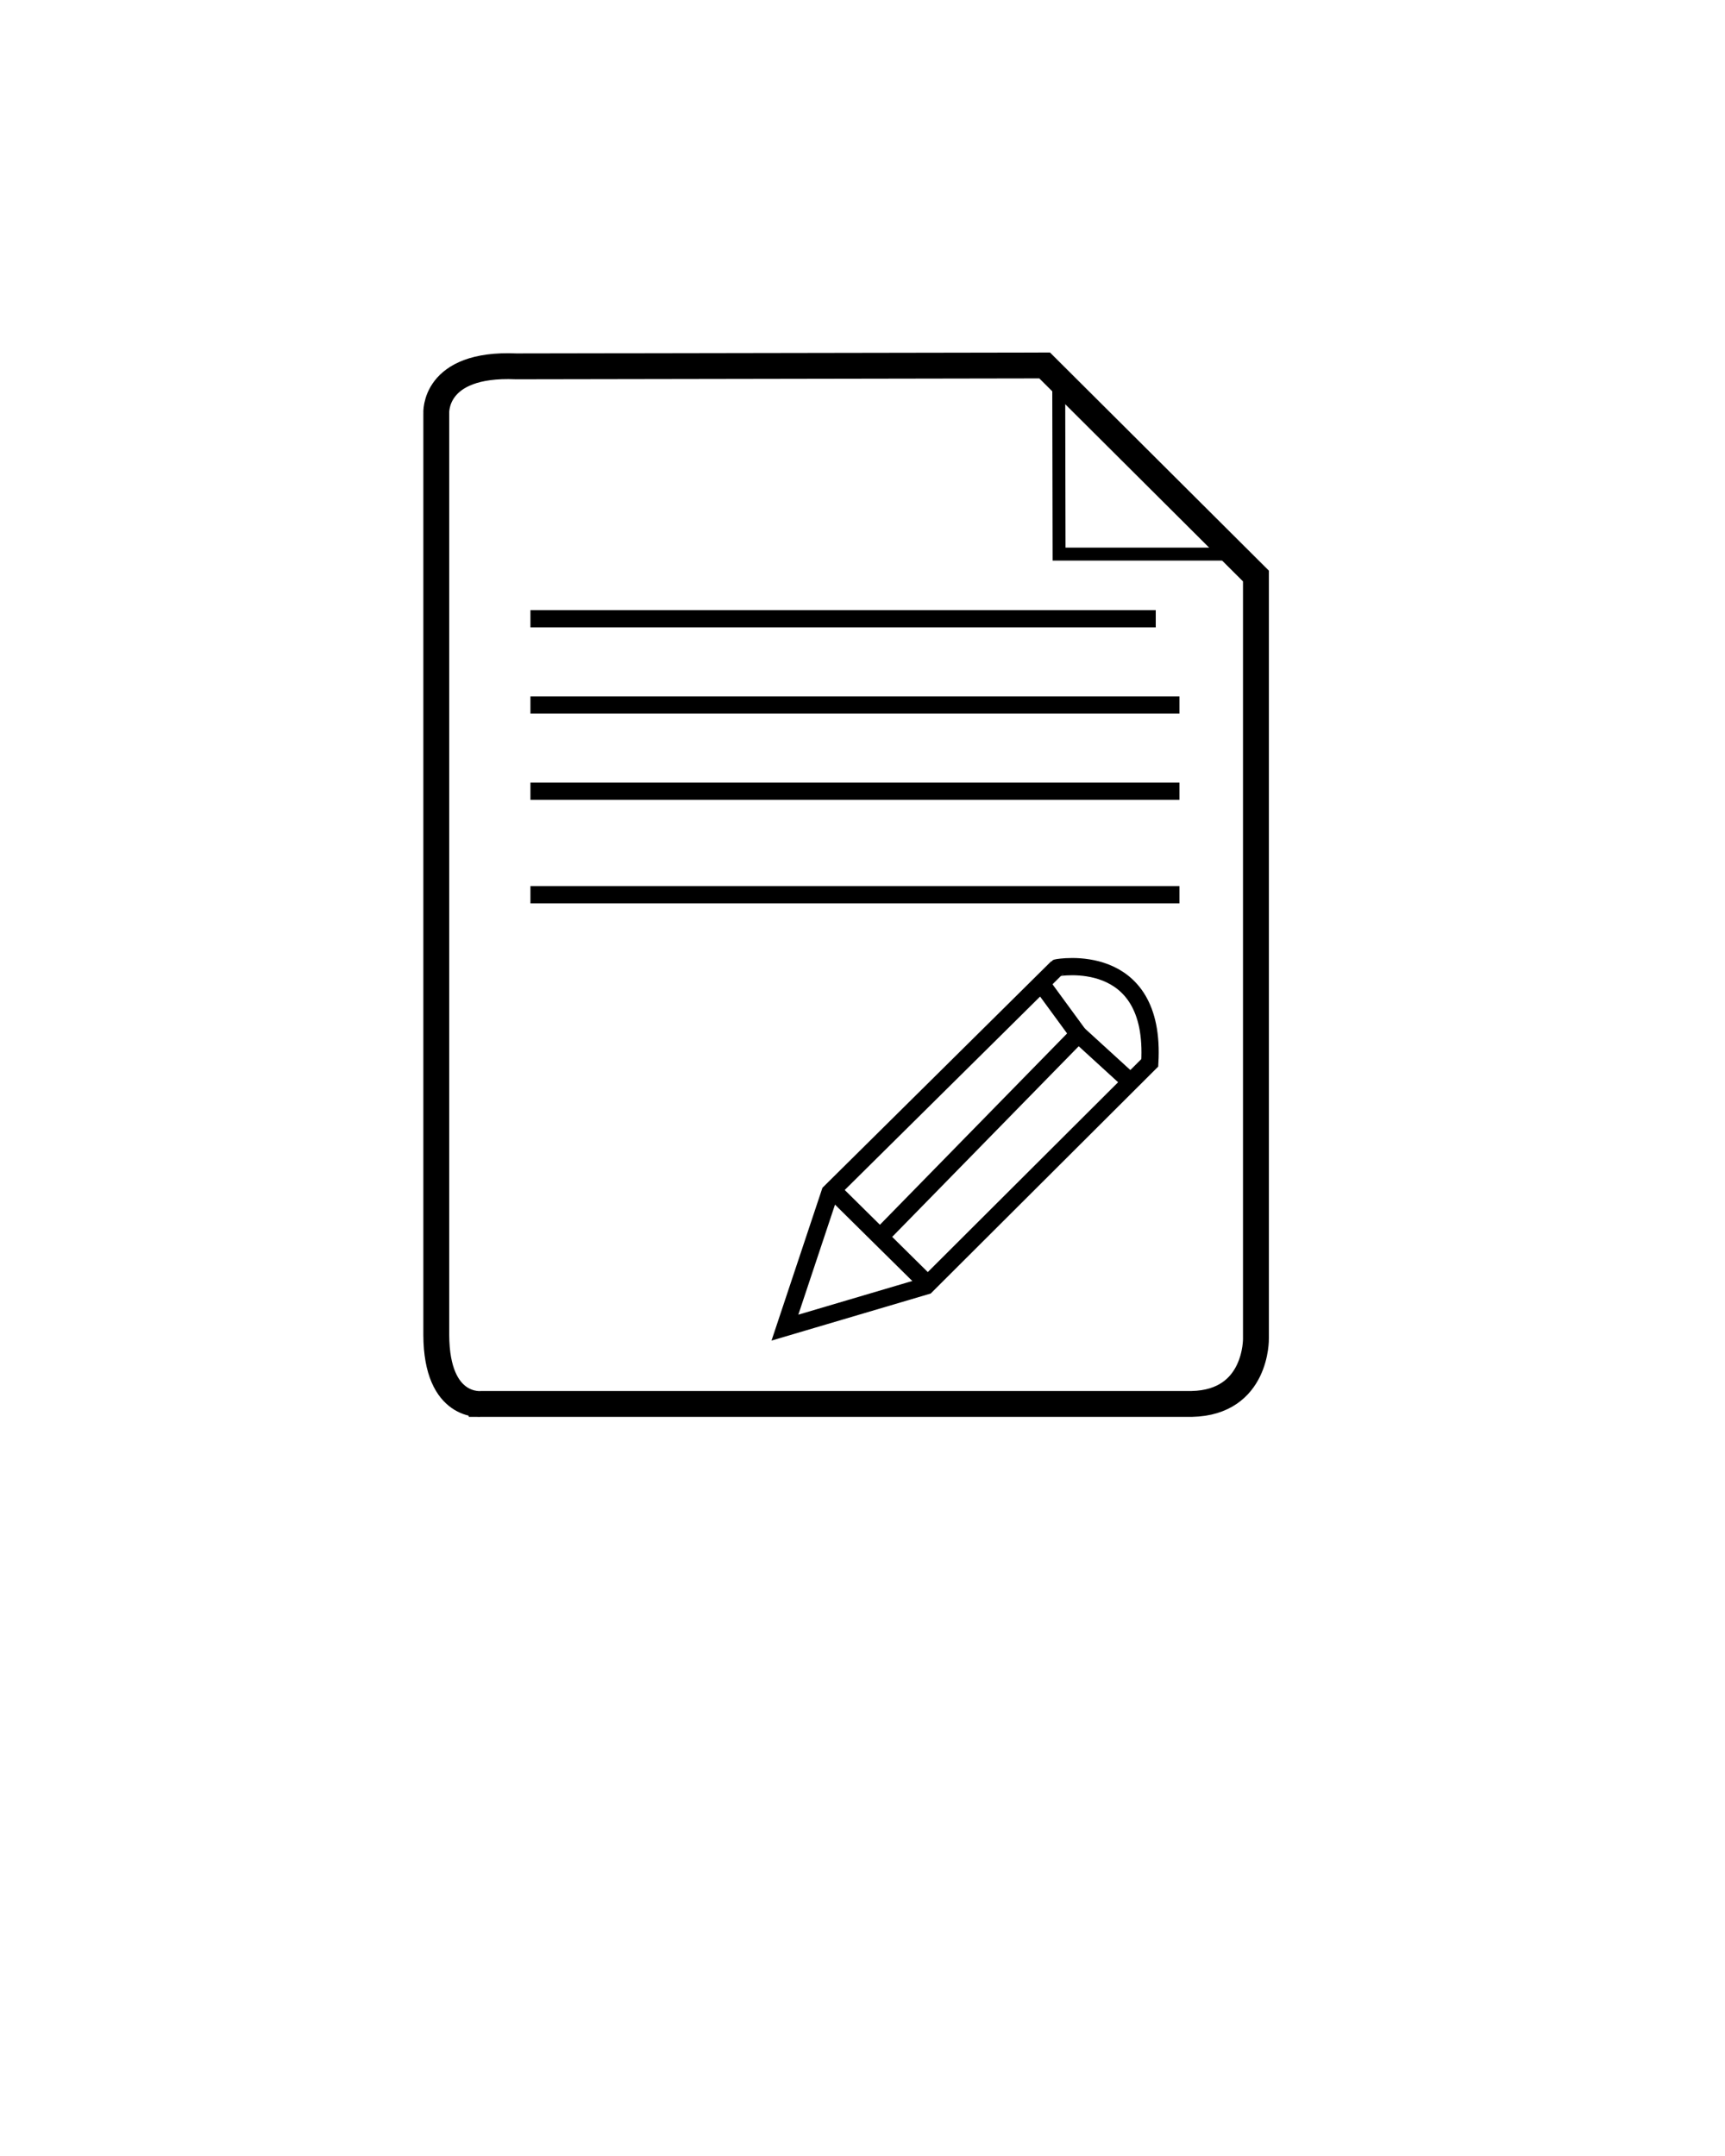 <svg xmlns="http://www.w3.org/2000/svg" xmlns:xlink="http://www.w3.org/1999/xlink" version="1.1" x="0px" y="0px" viewBox="0 0 100 125" enable-background="new 0 0 100 100" xml:space="preserve"><path fill="none" stroke="#000000" d="M66.654,61.62L53.691,74.552l-8.188,2.421l2.611-7.836l13.156-13.027  C61.271,56.109,67.036,55.025,66.654,61.62z"/><line fill="none" stroke="#000000" x1="53.723" y1="74.393" x2="48.116" y2="68.852"/><path fill="none" stroke="#000000" d="M77.375,33.313"/><polyline fill="none" stroke="#000000" points="60.359,57.018 62.514,59.964 51.016,71.717 "/><line fill="none" stroke="#000000" x1="65.507" y1="62.698" x2="62.514" y2="59.964"/><line fill="none" stroke="#000000" x1="30.75" y1="40.875" x2="68.375" y2="40.875"/><line fill="none" stroke="#000000" x1="30.75" y1="45.875" x2="68.375" y2="45.875"/><line fill="none" stroke="#000000" x1="30.75" y1="51.875" x2="68.375" y2="51.875"/><line fill="none" stroke="#000000" x1="30.75" y1="35.875" x2="67" y2="35.875"/><path fill="none" stroke="#000000" stroke-width="1.5" d="M25.292,77.395V23.978c0,0-0.213-2.951,4.635-2.738l30.633-0.052  l12.248,12.208v44.208c0,0,0.078,3.713-3.715,3.793H27.927C27.927,81.396,25.306,81.728,25.292,77.395z"/><polygon fill="none" stroke="#000000" stroke-width="0.75" points="71.604,32.125 61.395,32.125 61.375,21.959 "/></svg>